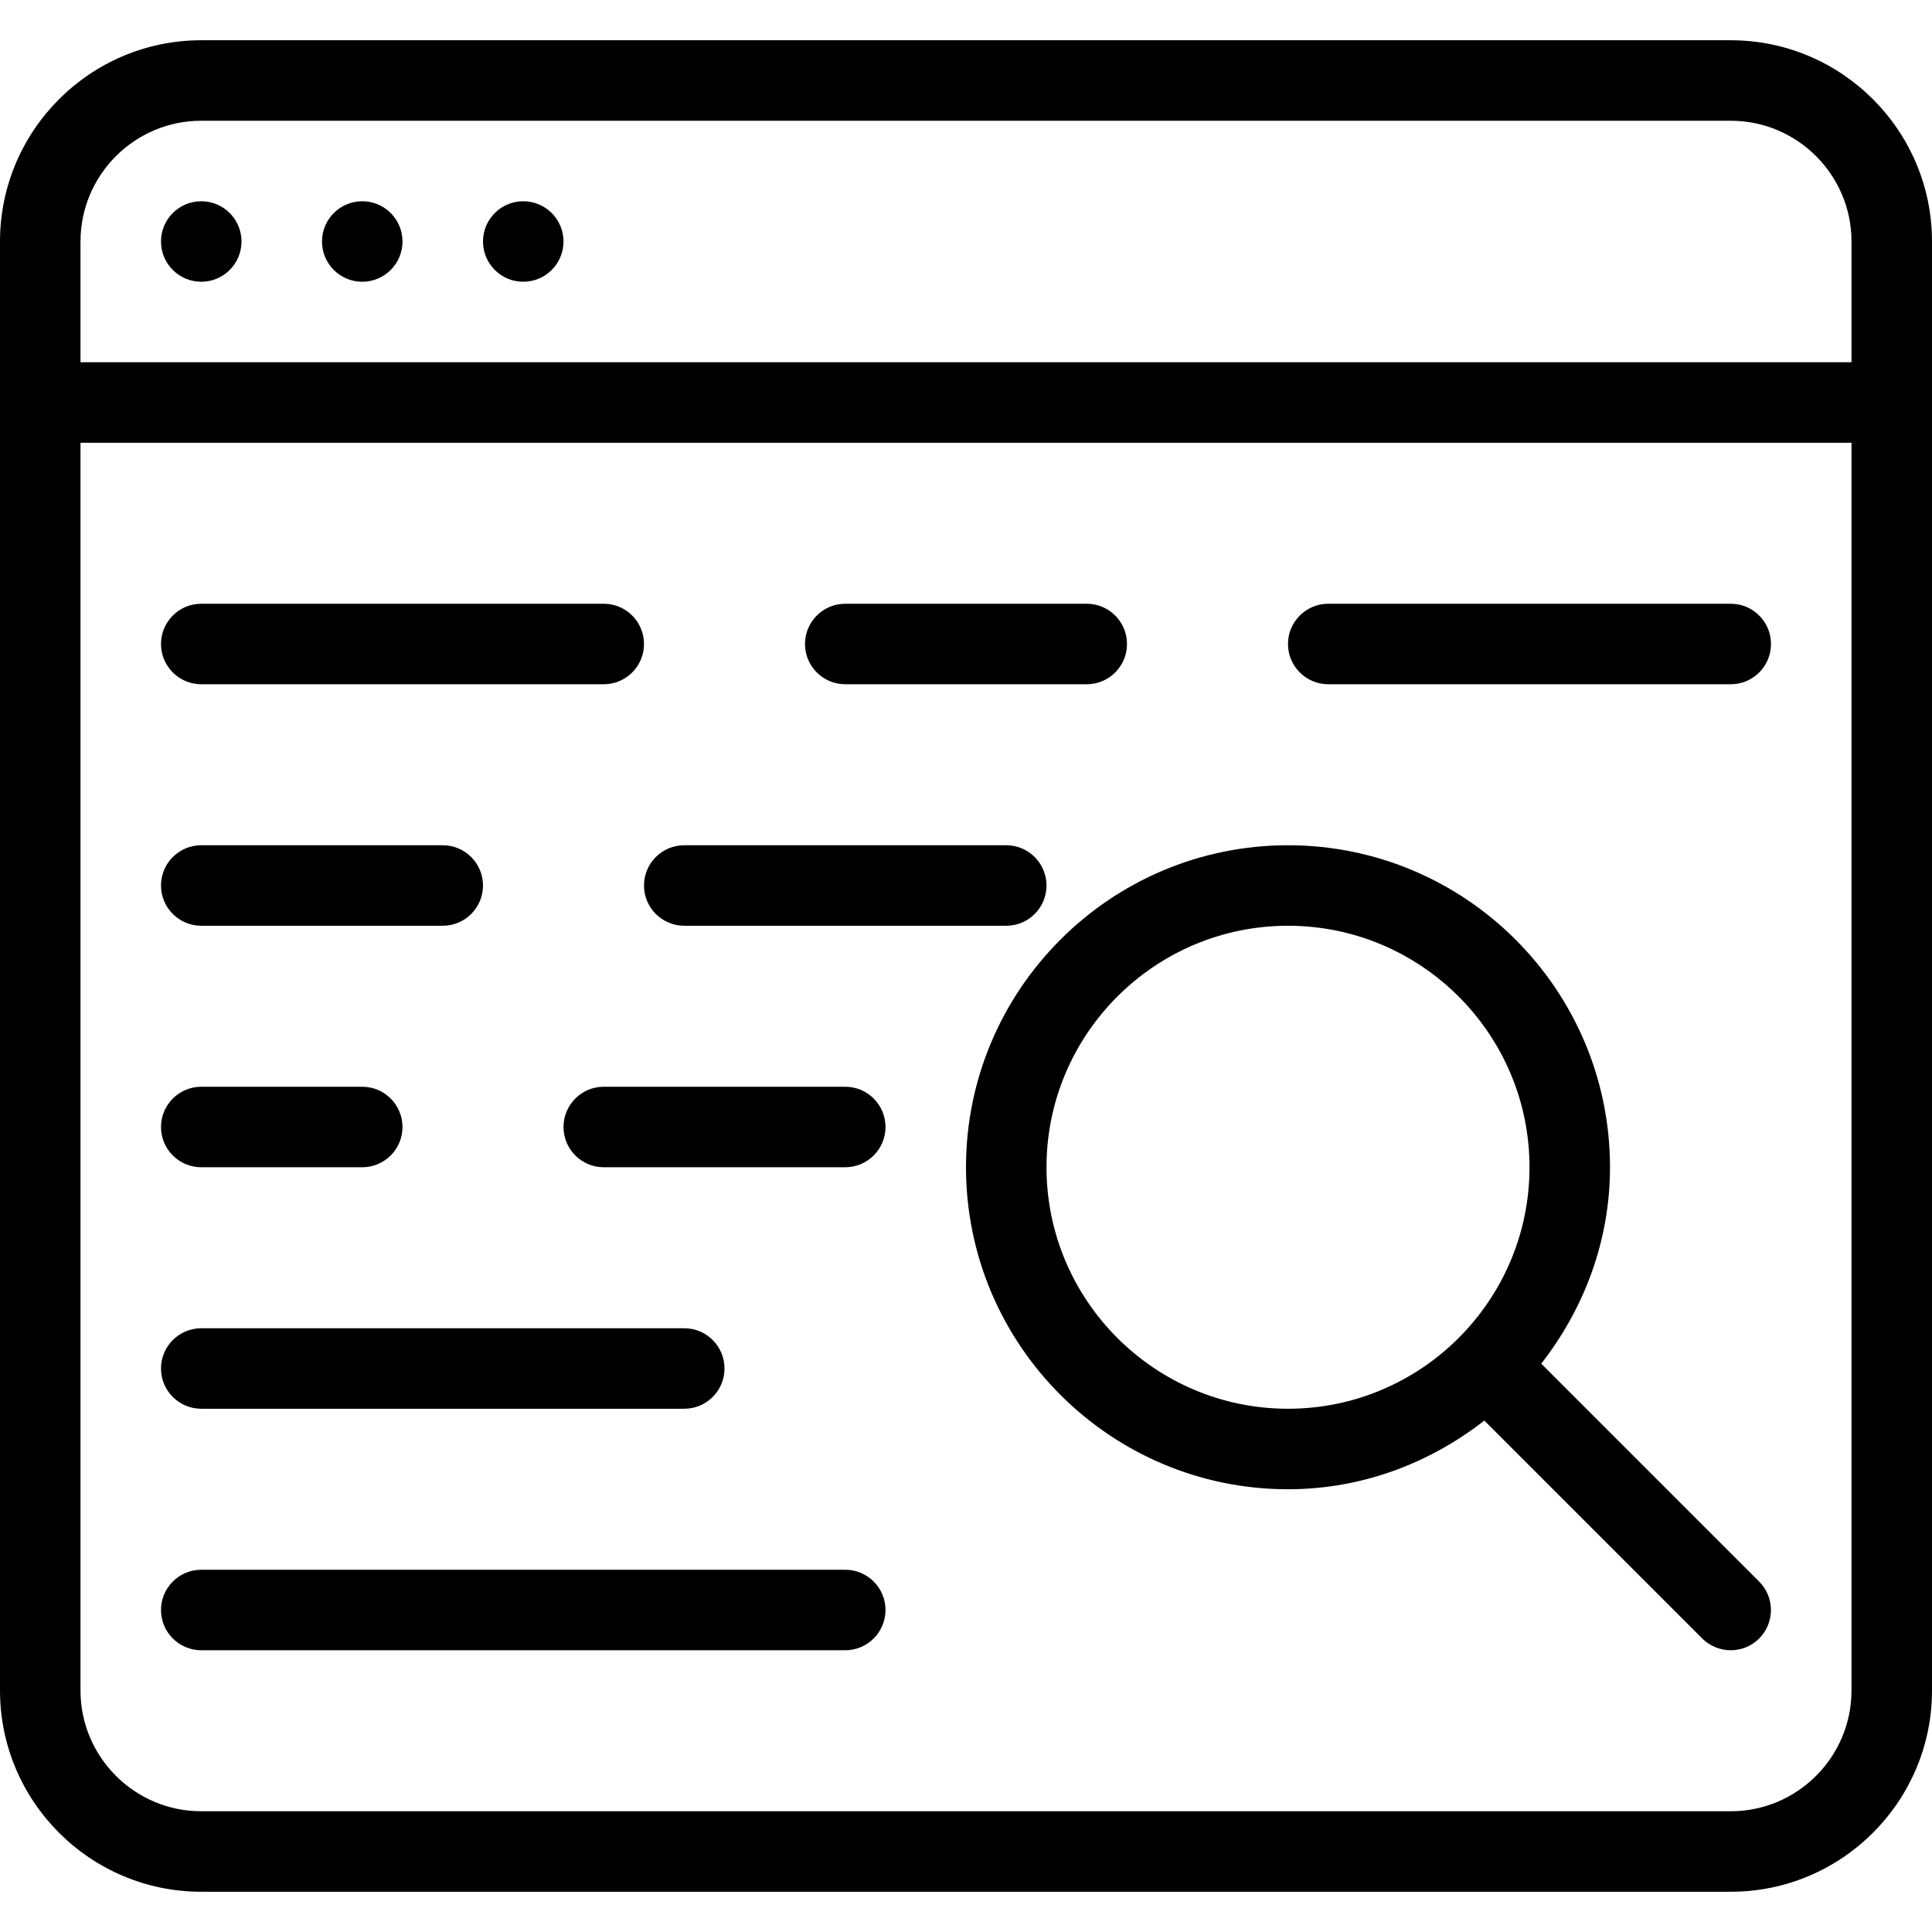 <?xml version="1.0" encoding="iso-8859-1"?>
<!-- Generator: Adobe Illustrator 19.0.0, SVG Export Plug-In . SVG Version: 6.00 Build 0)  -->
<svg version="1.1" id="Layer_1" xmlns="http://www.w3.org/2000/svg" xmlns:xlink="http://www.w3.org/1999/xlink" x="0px" y="0px"
	 viewBox="0 0 24 24" style="enable-background:new 0 0 24 24;" xml:space="preserve">
<g>
	<path d="M21.5,0.5h-19C1.121,0.5,0,1.622,0,3v18c0,1.378,1.121,2.5,2.5,2.5h19c1.379,0,2.5-1.122,2.5-2.5V3
		C24,1.622,22.879,0.5,21.5,0.5z M2.5,1.5h19C22.327,1.5,23,2.173,23,3v1.5H1V3C1,2.173,1.673,1.5,2.5,1.5z M21.5,22.5h-19
		C1.673,22.5,1,21.827,1,21V5.5h22V21C23,21.827,22.327,22.5,21.5,22.5z"/>
	<circle cx="2.5" cy="3" r="0.5"/>
	<circle cx="4.5" cy="3" r="0.5"/>
	<circle cx="6.5" cy="3" r="0.5"/>
	<path d="M19.146,16.94C19.673,16.263,20,15.423,20,14.5c0-2.206-1.794-4-4-4s-4,1.794-4,4s1.794,4,4,4
		c0.922,0,1.762-0.326,2.439-0.853l2.707,2.707c0.098,0.097,0.226,0.146,0.354,0.146s0.256-0.049,0.353-0.146
		c0.195-0.195,0.195-0.512,0-0.707L19.146,16.94z M13,14.5c0-1.654,1.346-3,3-3s3,1.346,3,3s-1.346,3-3,3S13,16.154,13,14.5z"/>
	<path d="M2.5,8.5h5C7.776,8.5,8,8.276,8,8S7.776,7.5,7.5,7.5h-5C2.224,7.5,2,7.724,2,8S2.224,8.5,2.5,8.5z"/>
	<path d="M10.5,8.5h3C13.776,8.5,14,8.276,14,8s-0.224-0.5-0.5-0.5h-3C10.224,7.5,10,7.724,10,8S10.224,8.5,10.5,8.5z"/>
	<path d="M21.5,7.5h-5C16.224,7.5,16,7.724,16,8s0.224,0.5,0.5,0.5h5C21.776,8.5,22,8.276,22,8S21.776,7.5,21.5,7.5z"/>
	<path d="M2.5,11.5h3C5.776,11.5,6,11.276,6,11s-0.224-0.5-0.5-0.5h-3C2.224,10.5,2,10.724,2,11S2.224,11.5,2.5,11.5z"/>
	<path d="M8.5,11.5h4c0.276,0,0.5-0.224,0.5-0.5s-0.224-0.5-0.5-0.5h-4C8.224,10.5,8,10.724,8,11S8.224,11.5,8.5,11.5z"/>
	<path d="M10.5,13.5h-3C7.224,13.5,7,13.724,7,14s0.224,0.5,0.5,0.5h3c0.276,0,0.5-0.224,0.5-0.5S10.776,13.5,10.5,13.5z"/>
	<path d="M2.5,14.5h2C4.776,14.5,5,14.276,5,14s-0.224-0.5-0.5-0.5h-2C2.224,13.5,2,13.724,2,14S2.224,14.5,2.5,14.5z"/>
	<path d="M2.5,17.5h6C8.776,17.5,9,17.276,9,17s-0.224-0.5-0.5-0.5h-6C2.224,16.5,2,16.724,2,17S2.224,17.5,2.5,17.5z"/>
	<path d="M10.5,19.5h-8C2.224,19.5,2,19.724,2,20s0.224,0.5,0.5,0.5h8c0.276,0,0.5-0.224,0.5-0.5S10.776,19.5,10.5,19.5z"/>
</g>
</svg>
